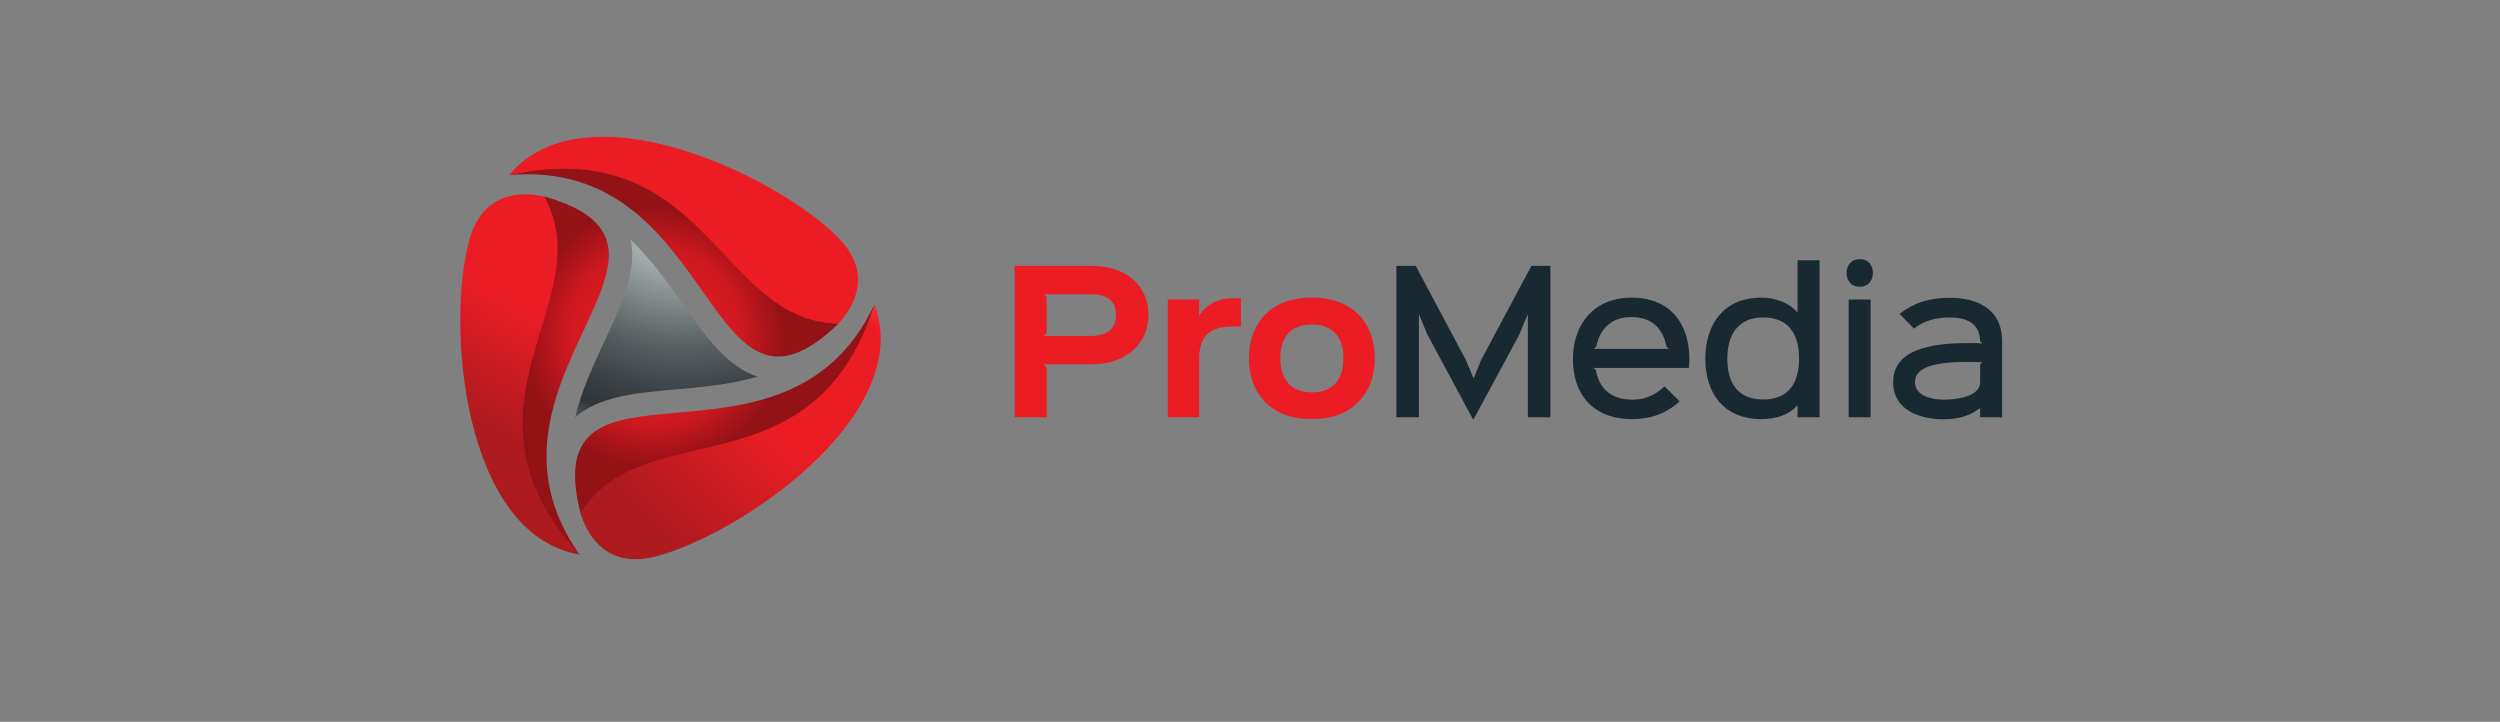 <svg width="284" height="82" viewBox="0 0 284 82" fill="none" xmlns="http://www.w3.org/2000/svg">
<rect x="0" y="0" width="284" height="82" fill="#808080" stroke="none"/>
<path d="M123.959 41.391H118.56L118.902 41.709V47.399H115.274V30.2H123.959C128.055 30.2 130.466 32.515 130.466 35.785C130.466 38.927 128.055 41.391 123.959 41.391ZM123.959 33.428H118.56L118.902 33.746V37.823L118.56 38.163H123.959C125.986 38.163 126.775 37.164 126.775 35.785C126.775 34.341 125.986 33.428 123.959 33.428Z" fill="#EC1C24"/>
<path d="M140.963 37.101H139.896C137.379 37.101 136.227 38.269 136.227 40.775V47.399H132.663V34.022H136.227V35.806H136.27C137.037 34.596 138.36 33.874 140.174 33.874H140.964V37.101H140.963Z" fill="#EC1C24"/>
<path d="M149.028 47.611C144.249 47.611 141.88 44.596 141.88 40.711C141.88 36.826 144.249 33.81 149.006 33.81C153.807 33.81 156.175 36.804 156.175 40.711C156.175 44.575 153.765 47.611 149.028 47.611ZM149.028 36.868C146.511 36.868 145.444 38.397 145.444 40.711C145.444 43.004 146.553 44.575 149.028 44.575C151.525 44.575 152.613 43.004 152.613 40.711C152.613 38.418 151.524 36.868 149.028 36.868Z" fill="#EC1C24"/>
<path d="M176.125 47.399H173.565V35.764H173.522L172.583 38.035L167.399 47.633H167.334L162.128 37.972L161.232 35.785H161.19V47.4H158.629V30.2H160.826L166.524 40.902L167.377 42.941H167.42L168.252 40.902L173.97 30.2H176.125V47.399Z" fill="#182932"/>
<path d="M191.85 41.794H181.032L181.289 42.048C181.673 44.129 183.017 45.403 185.449 45.403C186.857 45.403 188.031 44.894 189.097 43.896L190.805 45.594C189.289 46.975 187.498 47.612 185.449 47.612C180.819 47.612 178.686 44.66 178.686 40.817C178.686 36.762 181.118 33.81 185.342 33.81C189.802 33.81 191.914 36.826 191.914 40.817C191.914 41.136 191.893 41.454 191.85 41.794ZM189.567 39.628L189.311 39.373C188.927 37.334 187.647 36.018 185.342 36.018C182.974 36.018 181.758 37.398 181.332 39.373L181.054 39.628H189.567Z" fill="#182932"/>
<path d="M206.701 47.399H204.204V46.083H204.161C203.243 47.081 201.857 47.611 200.107 47.611C195.861 47.611 193.728 44.724 193.728 40.775C193.728 36.762 195.861 33.81 200.107 33.81C201.771 33.81 203.265 34.447 204.161 35.445H204.204V29.564H206.701V47.399ZM200.3 36.061C197.398 36.061 196.224 38.077 196.224 40.753C196.224 43.429 197.355 45.382 200.3 45.382C203.244 45.382 204.375 43.428 204.375 40.753C204.375 38.056 203.266 36.061 200.3 36.061Z" fill="#182932"/>
<path d="M211.266 32.579C210.327 32.579 209.772 31.921 209.772 31.007C209.772 30.094 210.349 29.436 211.266 29.436C212.205 29.436 212.76 30.094 212.76 31.007C212.76 31.921 212.184 32.579 211.266 32.579ZM212.503 47.399H210.007V34.023H212.503V47.399Z" fill="#182932"/>
<path d="M227.439 47.399H224.942V46.38H224.899C223.747 47.293 222.275 47.633 220.824 47.633C218.093 47.633 215.063 46.614 215.063 43.407C215.063 39.224 220.547 38.97 223.939 38.97C224.281 38.97 224.942 38.991 225.198 39.012L224.942 38.758C224.921 38.715 224.942 38.524 224.921 38.503C224.793 36.719 223.363 36.061 221.507 36.061C220.142 36.061 218.605 36.359 217.431 37.335L215.789 35.657C217.602 34.257 219.416 33.832 221.507 33.832C224.43 33.832 227.439 34.957 227.439 38.779V47.399H227.439ZM225.198 41.156C224.964 41.156 224.366 41.114 224.046 41.114C223.427 41.114 222.681 41.114 221.912 41.156C221.144 41.199 220.334 41.305 219.629 41.475C218.349 41.793 217.539 42.388 217.539 43.407C217.539 45 219.48 45.403 220.824 45.403C222.083 45.403 224.942 45.127 224.942 43.407V41.411L225.198 41.156Z" fill="#182932"/>
<path d="M95.268 36.748C82.34 36.424 80.374 14.571 57.836 19.886C81.753 17.796 79.998 51.523 95.268 36.748Z" fill="url(#paint0_radial_3_300)"/>
<path d="M95.276 27.053C88.464 20.07 66.588 9.542 57.872 19.842C57.859 19.857 57.855 19.881 57.836 19.885C80.347 14.986 81.689 36.667 95.268 36.748C95.279 36.748 95.289 36.723 95.299 36.711C98.1 33.567 98.296 30.153 95.276 27.053Z" fill="url(#paint1_linear_3_300)"/>
<path d="M99.352 34.553C89.211 56.211 60.738 37.834 65.961 58.382C73.013 47.287 92.843 56.718 99.352 34.553Z" fill="url(#paint2_radial_3_300)"/>
<path d="M99.371 34.606C99.365 34.588 99.346 34.571 99.352 34.553C92.36 56.404 72.821 46.72 65.961 58.382C65.955 58.392 65.971 58.412 65.976 58.427C67.313 62.413 70.186 64.29 74.392 63.236C83.877 60.858 103.976 47.268 99.371 34.606Z" fill="url(#paint3_linear_3_300)"/>
<path d="M61.787 22.308C67.983 33.77 49.839 46.467 65.829 63C52.052 43.431 82.28 28.08 61.787 22.308Z" fill="url(#paint4_radial_3_300)"/>
<path d="M61.787 22.308C61.782 22.298 61.756 22.302 61.74 22.299C57.603 21.458 54.533 22.996 53.347 27.148C50.674 36.511 52.452 60.627 65.773 62.989C65.793 62.993 65.816 62.985 65.83 63C50.309 46.048 68.506 34.05 61.787 22.308Z" fill="url(#paint5_linear_3_300)"/>
<path d="M65.327 47.427C68.03 45.015 72.271 44.631 76.727 44.239C79.778 43.971 82.998 43.683 86.036 42.784C82.596 41.665 80.14 38.192 77.569 34.546C75.814 32.056 73.955 29.423 71.653 27.25C72.397 30.785 70.606 34.626 68.72 38.663C67.426 41.431 66.063 44.353 65.327 47.427Z" fill="url(#paint6_radial_3_300)"/>
<defs>
<radialGradient id="paint0_radial_3_300" cx="0" cy="0" r="1" gradientUnits="userSpaceOnUse" gradientTransform="translate(74.258 38.207) scale(14.834 14.762)">
<stop stop-color="white"/>
<stop offset="0.4" stop-color="#E01B22"/>
<stop offset="0.685" stop-color="#CD181F"/>
<stop offset="1" stop-color="#931216"/>
</radialGradient>
<linearGradient id="paint1_linear_3_300" x1="111.552" y1="-6.847" x2="55.342" y2="50.133" gradientUnits="userSpaceOnUse">
<stop stop-color="white"/>
<stop offset="0.4" stop-color="#EC1C24"/>
<stop offset="0.685" stop-color="#EC1C24"/>
<stop offset="1" stop-color="#AD1B1F"/>
</linearGradient>
<radialGradient id="paint2_radial_3_300" cx="0" cy="0" r="1" gradientUnits="userSpaceOnUse" gradientTransform="translate(74.257 38.218) scale(14.833 14.761)">
<stop stop-color="white"/>
<stop offset="0.4" stop-color="#E01B22"/>
<stop offset="0.685" stop-color="#CD181F"/>
<stop offset="1" stop-color="#931216"/>
</radialGradient>
<linearGradient id="paint3_linear_3_300" x1="113.702" y1="20.557" x2="74.838" y2="59.954" gradientUnits="userSpaceOnUse">
<stop stop-color="white"/>
<stop offset="0.4" stop-color="#EC1C24"/>
<stop offset="0.685" stop-color="#EC1C24"/>
<stop offset="1" stop-color="#AD1B1F"/>
</linearGradient>
<radialGradient id="paint4_radial_3_300" cx="0" cy="0" r="1" gradientUnits="userSpaceOnUse" gradientTransform="translate(74.424 38.218) scale(14.853 14.781)">
<stop stop-color="white"/>
<stop offset="0.4" stop-color="#E01B22"/>
<stop offset="0.685" stop-color="#CD181F"/>
<stop offset="1" stop-color="#931216"/>
</radialGradient>
<linearGradient id="paint5_linear_3_300" x1="79.185" y1="10.298" x2="57.214" y2="49.358" gradientUnits="userSpaceOnUse">
<stop stop-color="white"/>
<stop offset="0.4" stop-color="#EC1C24"/>
<stop offset="0.685" stop-color="#EC1C24"/>
<stop offset="1" stop-color="#AD1B1F"/>
</linearGradient>
<radialGradient id="paint6_radial_3_300" cx="0" cy="0" r="1" gradientUnits="userSpaceOnUse" gradientTransform="translate(77.597 21.603) scale(32.168 32.012)">
<stop stop-color="white"/>
<stop offset="0.219" stop-color="#B1B9BA"/>
<stop offset="0.519" stop-color="#61696B"/>
<stop offset="0.59" stop-color="#52595C"/>
<stop offset="0.737" stop-color="#393E42"/>
<stop offset="0.823" stop-color="#2F3438"/>
<stop offset="1" stop-color="#939C9E"/>
</radialGradient>
</defs>
</svg>
